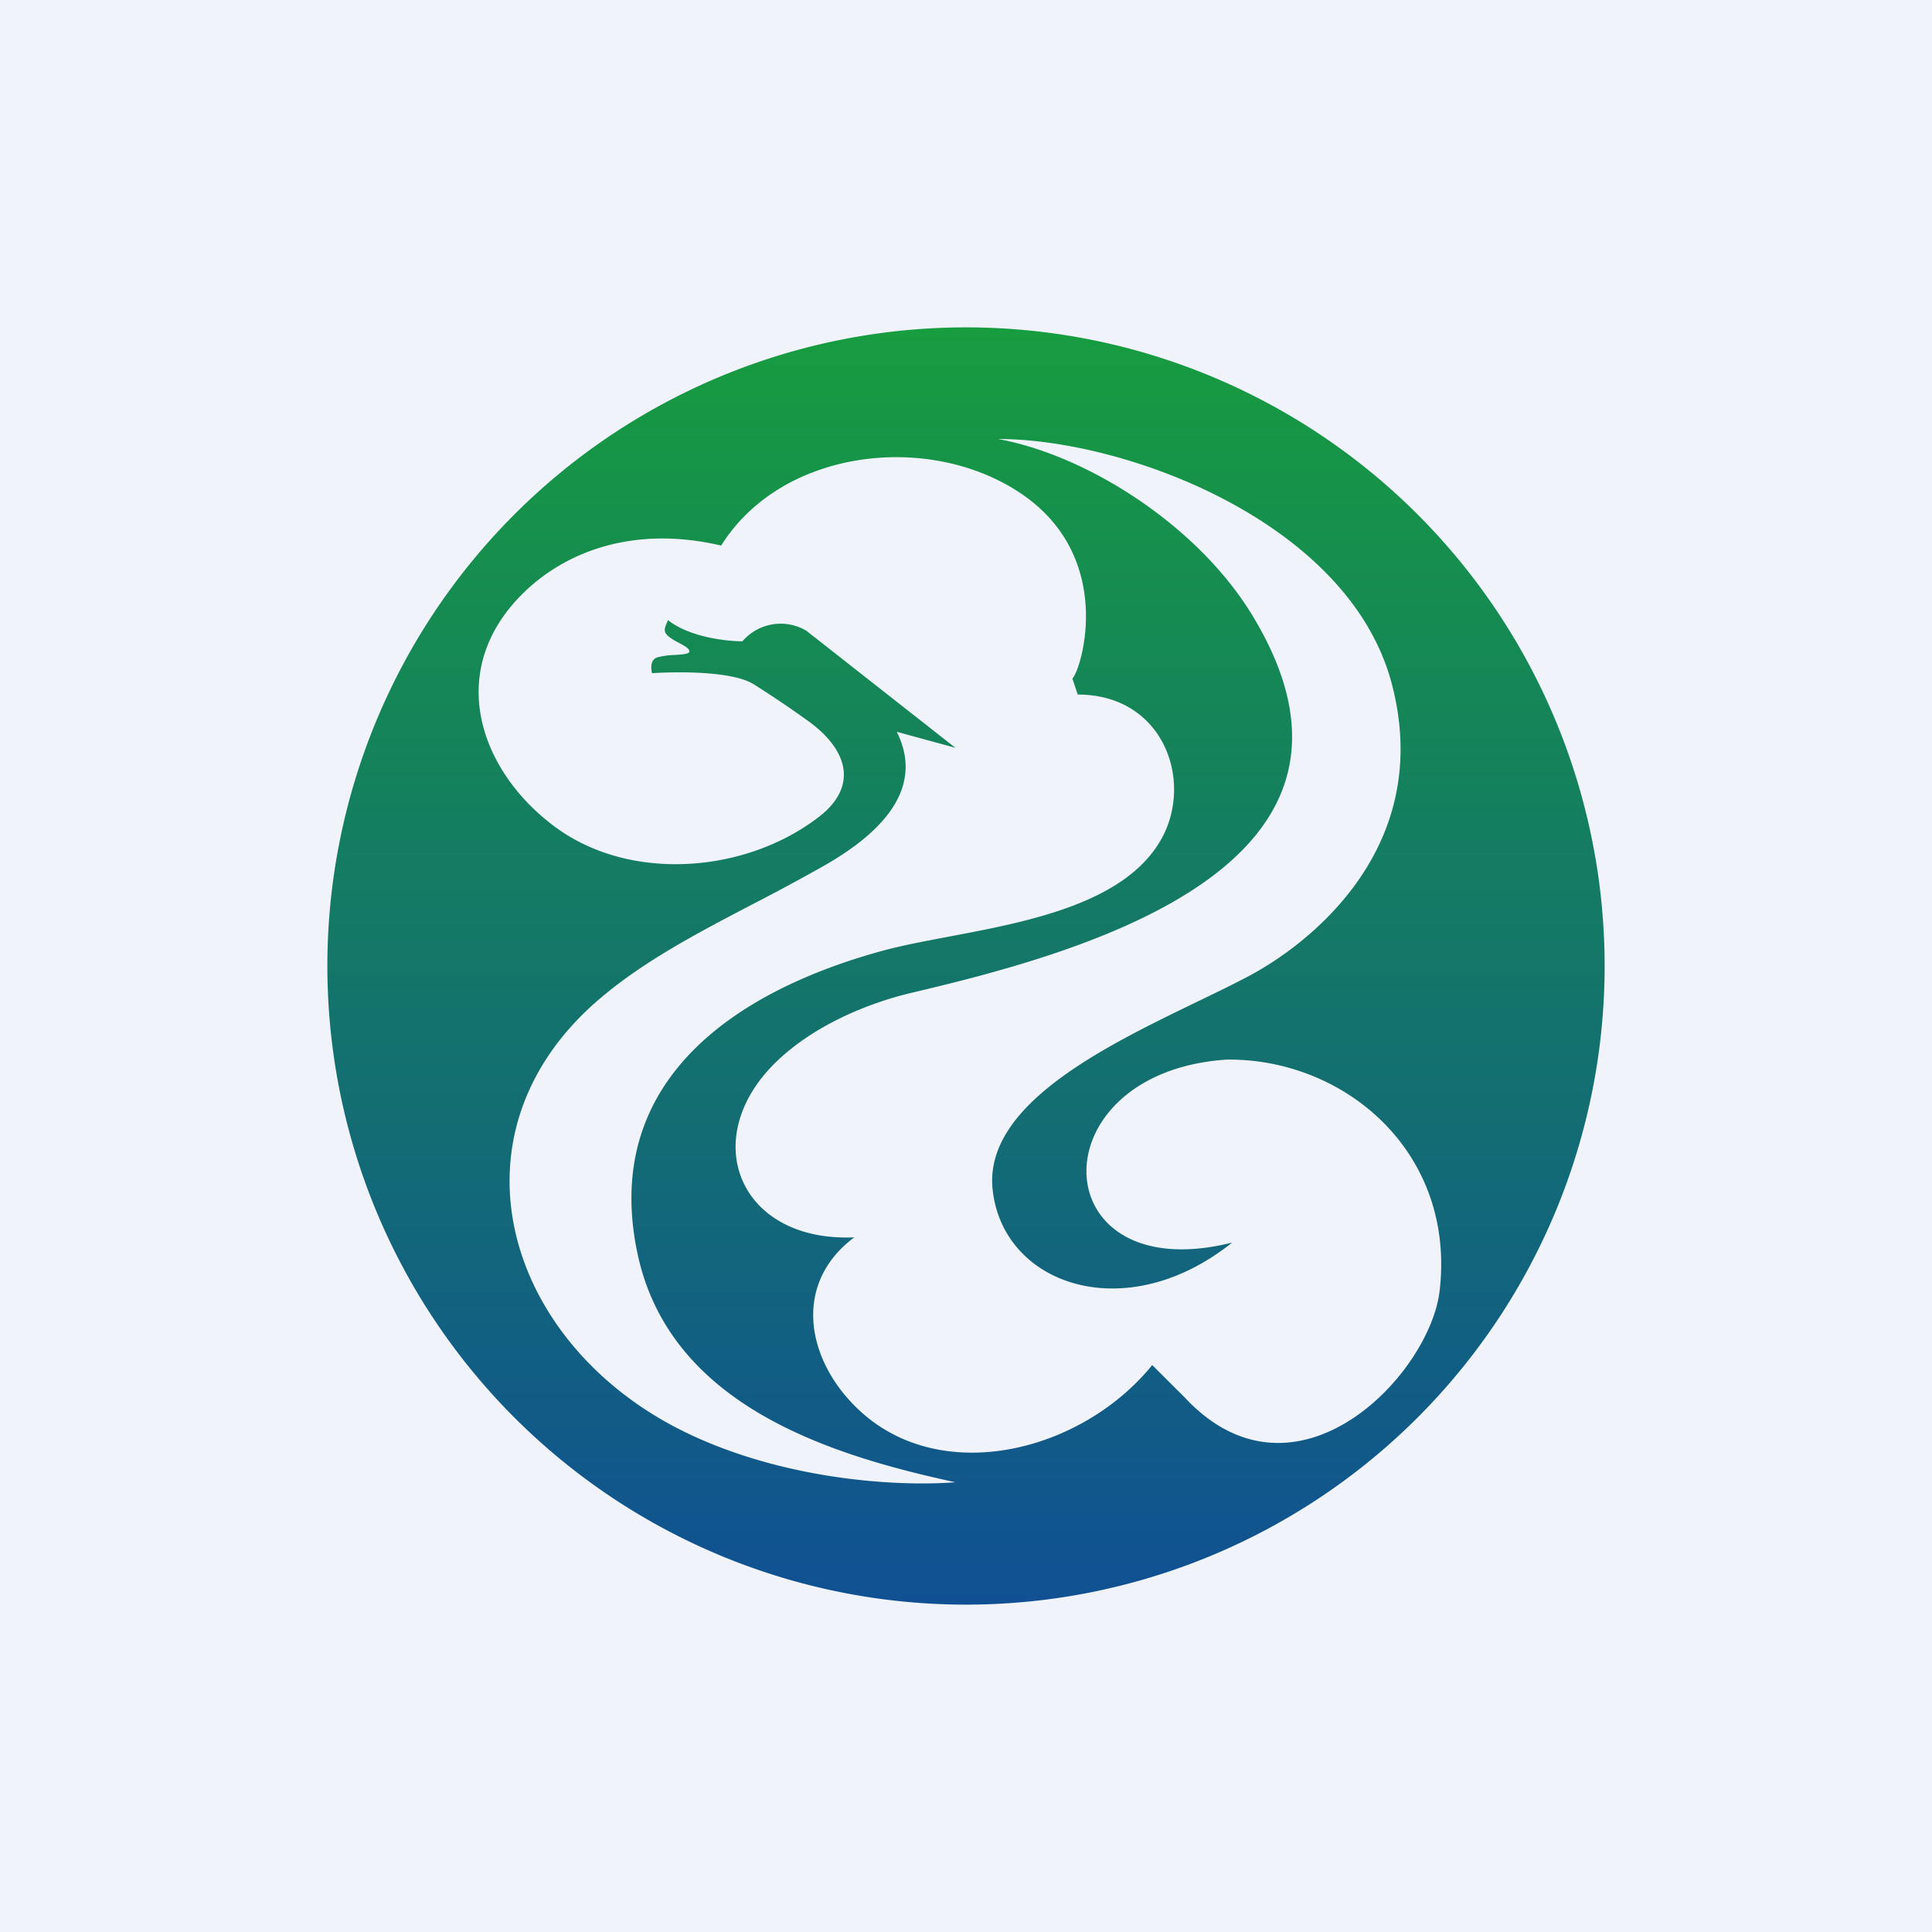 <!-- by TradingView --><svg width="18" height="18" fill="none" xmlns="http://www.w3.org/2000/svg"><path fill="#F0F3FA" d="M0 0h18v18H0z"/><path fill-rule="evenodd" clip-rule="evenodd" d="M14.95 9a5.95 5.95 0 11-11.9 0 5.95 5.95 0 0111.9 0zM7.512 6.705a9.924 9.924 0 00-.495-.333c-.199-.119-.695-.116-.942-.1 0 0-.035-.12.05-.148a.757.757 0 01.162-.022c.068-.004.128-.009.135-.027.01-.028-.046-.059-.105-.09a.527.527 0 01-.094-.06c-.046-.042-.028-.083-.01-.121l.01-.027c.199.159.546.198.694.198a.469.469 0 01.595-.099l1.389 1.091-.546-.149c.265.53-.148.943-.664 1.24a19.14 19.14 0 01-.686.37c-.506.265-.997.521-1.409.87-1.495 1.264-.886 3.257.829 4.065.888.419 1.91.49 2.476.447-1.14-.248-2.66-.703-2.962-2.133-.335-1.587.88-2.442 2.31-2.826.17-.045.372-.083.588-.124.743-.14 1.655-.312 1.987-.917.296-.54.013-1.339-.783-1.339l-.05-.149c.086-.085.409-1.14-.495-1.735-.857-.564-2.217-.4-2.777.496-.843-.198-1.502.074-1.896.496-.668.716-.337 1.625.358 2.132.7.51 1.77.423 2.448-.1.362-.278.286-.623-.117-.906zM9.298 4.09c1.19 0 3.272.774 3.669 2.281.396 1.507-.744 2.413-1.34 2.727-.138.073-.297.15-.467.232-.866.419-1.995.964-1.912 1.752.094.892 1.24 1.289 2.231.495-1.767.442-1.834-1.586-.05-1.705 1.1-.012 2.133.862 1.984 2.152-.092.793-1.349 2.102-2.38.991l-.298-.297c-.651.802-1.933 1.128-2.702.446-.511-.453-.67-1.19-.074-1.636-1.082.047-1.473-.937-.705-1.656.323-.302.787-.516 1.25-.625 1.605-.378 4.582-1.19 3.16-3.52-.51-.835-1.536-1.486-2.366-1.637z" fill="url(#paint0_linear_3186)"/><defs><linearGradient id="paint0_linear_3186" x1="9" y1="3.05" x2="9" y2="14.95" gradientUnits="userSpaceOnUse"><stop stop-color="#179C3F"/><stop offset="1" stop-color="#105093"/></linearGradient></defs></svg>